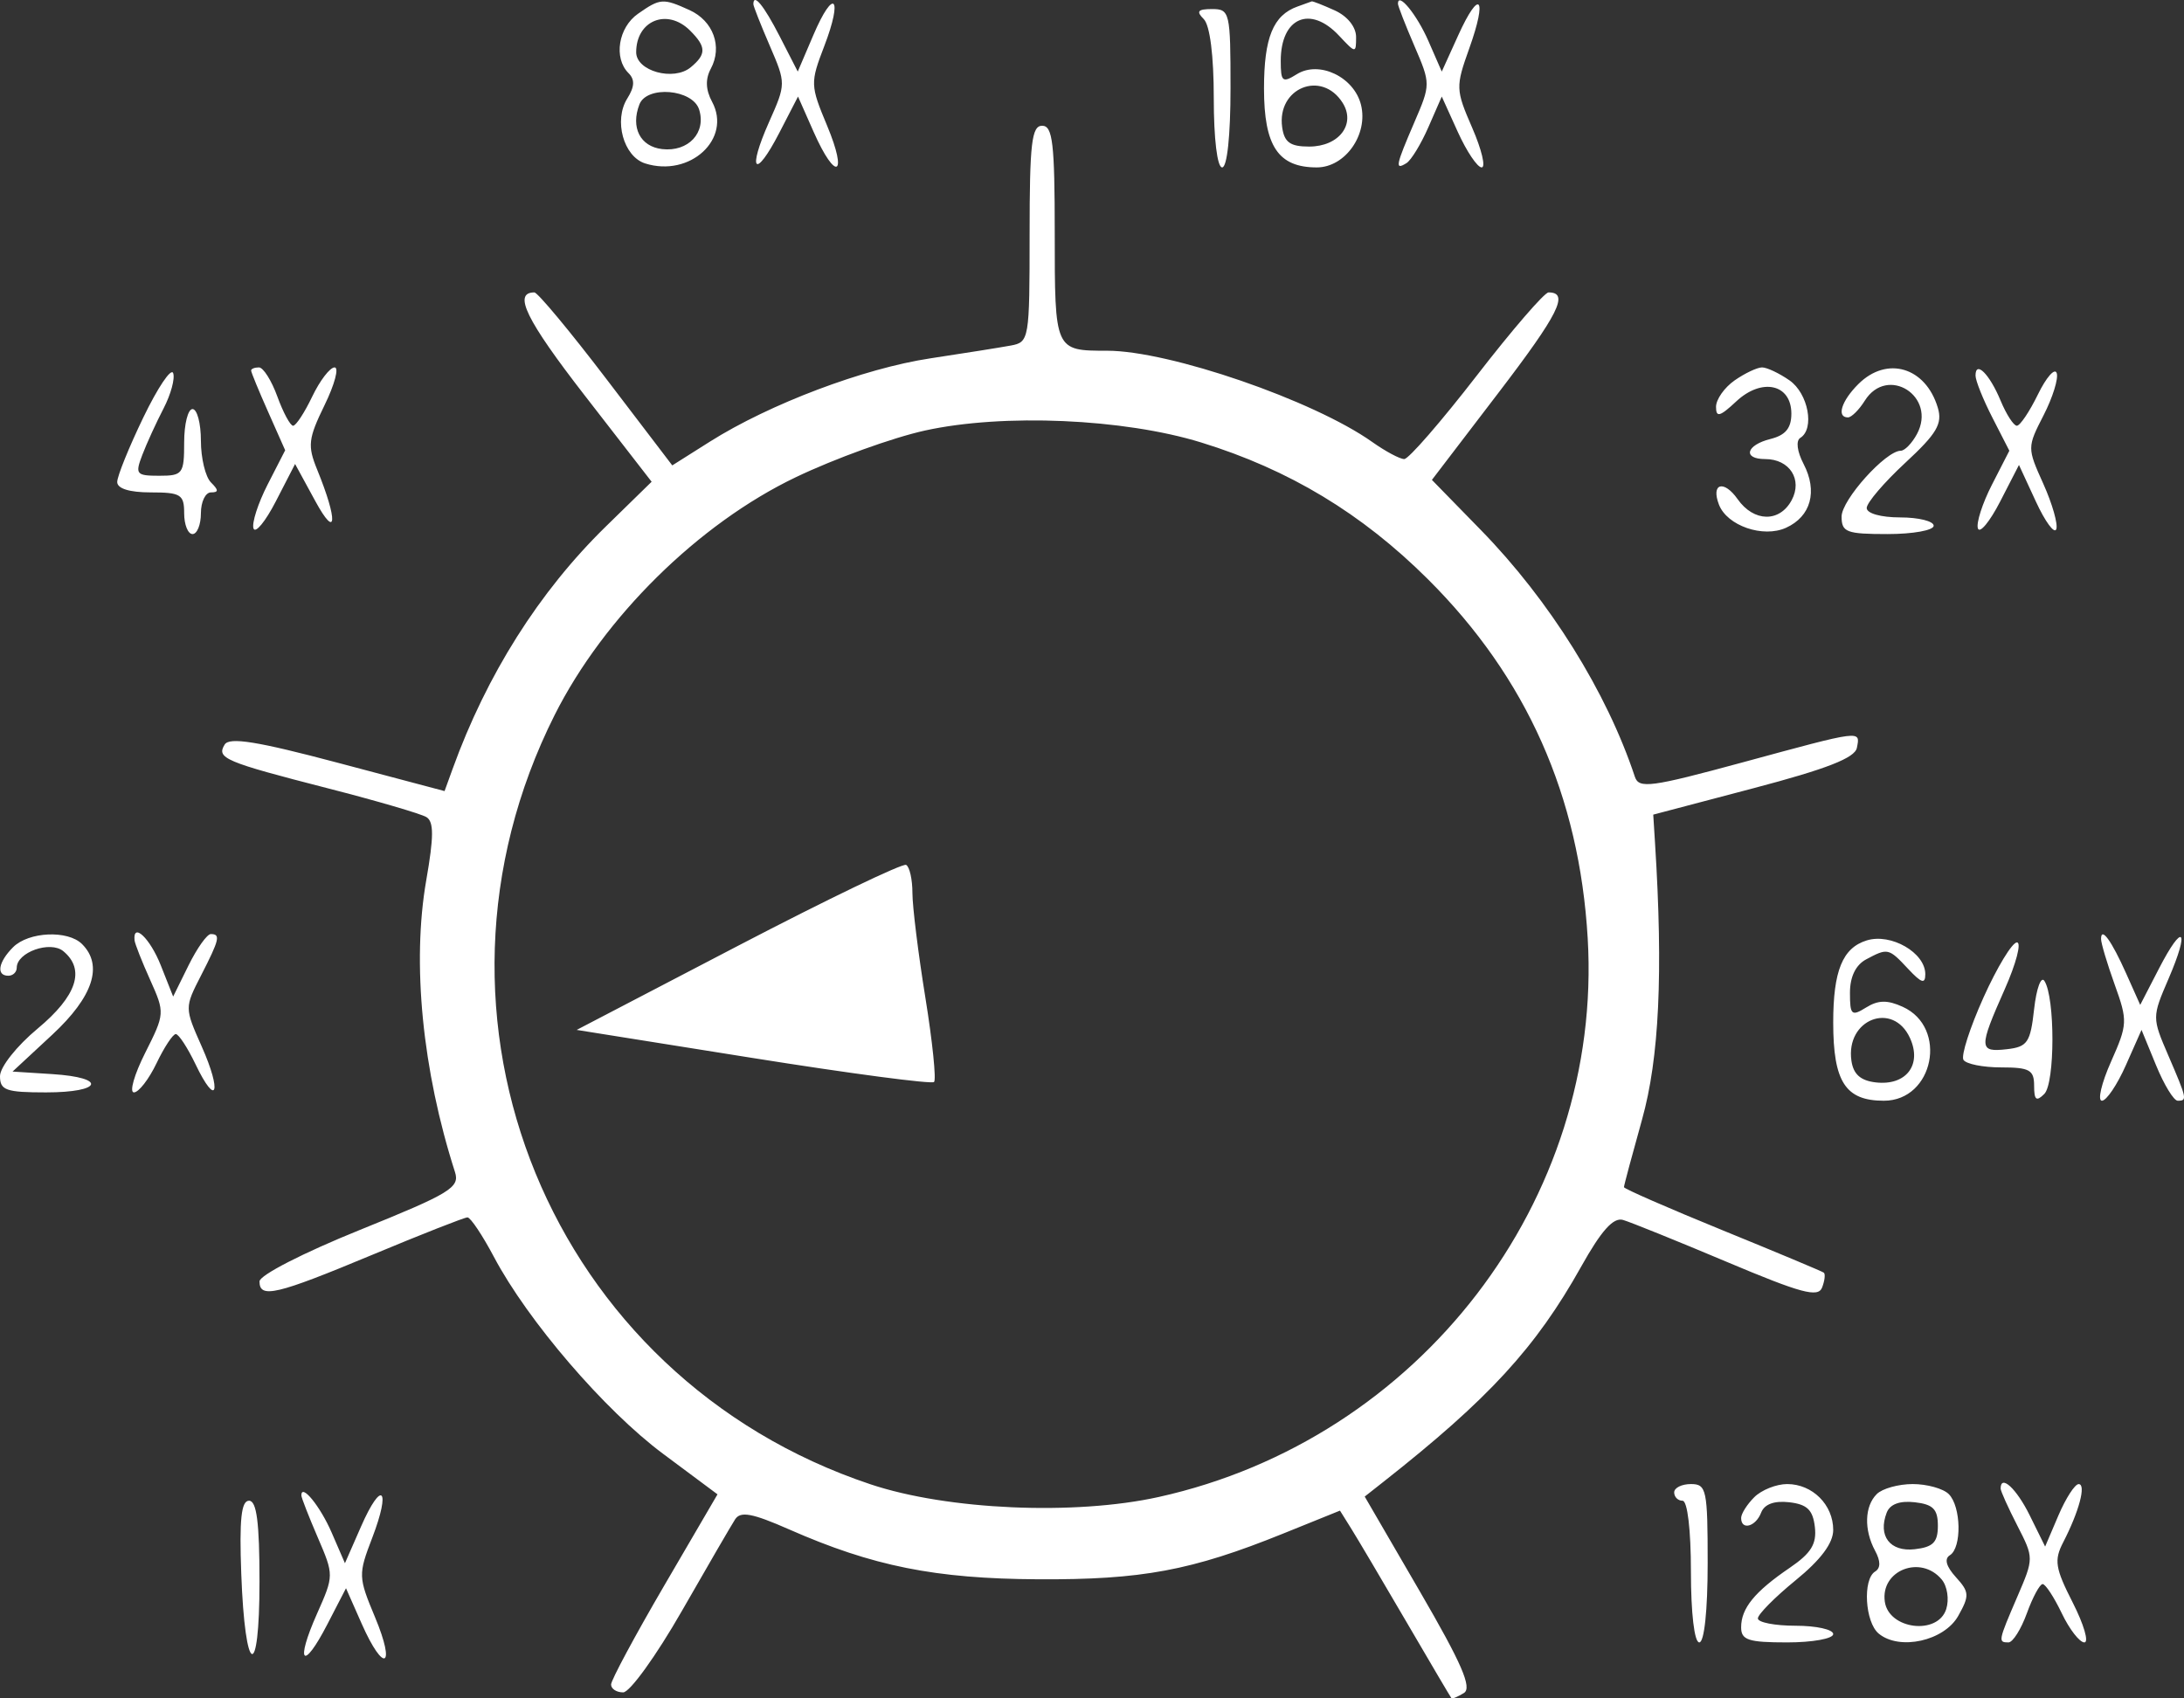 <svg width="99" height="77" viewBox="0 0 99 77" fill="none" xmlns="http://www.w3.org/2000/svg">
<rect x="0" y="0" width="99" height="77" fill="#333333" stroke="none"/>
<path fill-rule="evenodd" clip-rule="evenodd" d="M28.923 0.622C28.028 1.245 27.805 2.632 28.49 3.314C28.784 3.607 28.769 3.932 28.434 4.466C27.812 5.458 28.264 7.099 29.246 7.41C31.278 8.052 33.182 6.296 32.279 4.615C31.986 4.071 31.968 3.587 32.22 3.117C32.759 2.116 32.334 0.947 31.255 0.457C30.051 -0.089 29.929 -0.08 28.923 0.622ZM34.15 0.191C34.15 0.278 34.484 1.124 34.892 2.071C35.631 3.787 35.631 3.8 34.86 5.534C33.86 7.785 34.219 8.161 35.326 6.021L36.174 4.378L36.884 5.984C37.888 8.253 38.45 7.991 37.493 5.699C36.728 3.865 36.724 3.758 37.365 2.087C38.223 -0.15 37.798 -0.584 36.872 1.584L36.162 3.245L35.339 1.639C34.621 0.242 34.15 -0.332 34.15 0.191ZM58.815 0.296C57.713 0.688 57.297 1.707 57.297 4.014C57.297 6.626 57.941 7.59 59.69 7.59C60.979 7.59 62.032 6.094 61.692 4.746C61.374 3.486 59.797 2.735 58.787 3.363C58.13 3.772 58.056 3.71 58.056 2.757C58.056 0.797 59.391 0.22 60.697 1.616C61.455 2.425 61.471 2.427 61.471 1.677C61.471 1.222 61.078 0.732 60.504 0.472C59.973 0.231 59.503 0.047 59.461 0.063C59.418 0.08 59.128 0.184 58.815 0.296ZM63.368 0.169C63.368 0.268 63.703 1.128 64.113 2.08C64.854 3.801 64.854 3.822 64.113 5.543C63.26 7.525 63.222 7.725 63.753 7.397C63.965 7.267 64.412 6.534 64.747 5.769L65.355 4.378L66.083 5.984C66.484 6.867 66.97 7.59 67.163 7.59C67.357 7.59 67.164 6.782 66.735 5.795C65.982 4.061 65.978 3.939 66.604 2.187C67.433 -0.132 67.073 -0.546 66.099 1.605L65.355 3.245L64.747 1.854C64.225 0.66 63.368 -0.387 63.368 0.169ZM54.565 0.865C54.846 1.145 55.02 2.519 55.02 4.454C55.02 6.293 55.177 7.59 55.4 7.59C55.626 7.59 55.779 6.142 55.779 4C55.779 0.555 55.746 0.411 54.944 0.411C54.295 0.411 54.211 0.512 54.565 0.865ZM31.278 1.383C32.02 2.122 32.026 2.459 31.309 3.052C30.535 3.692 28.838 3.223 28.838 2.369C28.838 0.925 30.246 0.356 31.278 1.383ZM60.861 4.662C61.471 5.631 60.695 6.645 59.343 6.645C58.486 6.645 58.218 6.454 58.121 5.774C57.867 3.987 59.913 3.156 60.861 4.662ZM31.69 4.963C32.025 6.015 31.201 6.897 30.012 6.759C29.019 6.643 28.581 5.78 28.984 4.734C29.319 3.865 31.396 4.041 31.69 4.963ZM46.672 10.605C46.672 15.393 46.652 15.513 45.819 15.666C45.349 15.753 43.709 16.014 42.174 16.246C39.148 16.704 34.882 18.316 32.176 20.025L30.474 21.1L27.484 17.178C25.84 15.021 24.372 13.257 24.223 13.257C23.239 13.257 23.848 14.502 26.507 17.931L29.538 21.841L27.455 23.877C24.438 26.826 22.062 30.587 20.518 34.856L20.152 35.865L15.311 34.581C11.661 33.612 10.4 33.409 10.185 33.755C9.8 34.376 10.182 34.538 14.851 35.737C17.071 36.306 19.087 36.895 19.331 37.046C19.669 37.254 19.667 37.932 19.323 39.901C18.665 43.659 19.144 48.527 20.625 53.139C20.85 53.839 20.409 54.106 16.319 55.759C13.743 56.8 11.763 57.815 11.763 58.096C11.763 58.884 12.523 58.705 16.865 56.894C19.106 55.959 21.053 55.193 21.19 55.193C21.328 55.193 21.867 55.998 22.388 56.982C23.927 59.886 27.407 63.938 30.055 65.91L32.524 67.749L30.112 71.881C28.785 74.154 27.7 76.175 27.7 76.371C27.7 76.567 27.946 76.728 28.247 76.728C28.549 76.728 29.744 75.071 30.904 73.045C32.063 71.019 33.153 69.145 33.324 68.88C33.568 68.505 34.106 68.606 35.76 69.334C39.559 71.007 42.389 71.575 47.052 71.6C51.758 71.626 54.01 71.207 58.165 69.528L60.741 68.487L61.25 69.302C61.53 69.75 62.653 71.647 63.744 73.517C64.836 75.387 65.757 76.951 65.793 76.991C65.828 77.032 66.082 76.926 66.357 76.757C66.74 76.522 66.265 75.428 64.36 72.149L61.862 67.85L62.71 67.182C67.484 63.423 69.619 61.099 71.672 57.428C72.588 55.791 73.132 55.182 73.57 55.308C73.906 55.405 76.026 56.262 78.279 57.212C81.648 58.633 82.415 58.839 82.595 58.373C82.715 58.061 82.75 57.757 82.672 57.698C82.594 57.639 80.524 56.772 78.072 55.772C75.619 54.771 73.613 53.894 73.613 53.822C73.613 53.749 73.982 52.371 74.433 50.758C75.212 47.975 75.394 44.111 75.022 38.224L74.941 36.933L79.495 35.733C82.805 34.861 84.081 34.362 84.171 33.907C84.33 33.097 84.449 33.081 78.991 34.564C74.834 35.693 74.29 35.765 74.109 35.218C72.832 31.368 70.246 27.224 67.121 24.024L64.908 21.757L67.915 17.821C70.661 14.228 71.146 13.257 70.195 13.257C70.01 13.257 68.543 14.957 66.936 17.035C65.328 19.113 63.852 20.813 63.654 20.813C63.457 20.813 62.803 20.464 62.201 20.037C59.538 18.149 53.01 15.901 50.189 15.901C47.809 15.901 47.811 15.906 47.811 10.572C47.811 6.494 47.718 5.701 47.241 5.701C46.765 5.701 46.672 6.497 46.672 10.605ZM6.498 18.924C5.846 20.274 5.313 21.592 5.313 21.852C5.312 22.151 5.869 22.324 6.83 22.324C8.196 22.324 8.348 22.419 8.348 23.269C8.348 23.788 8.519 24.213 8.727 24.213C8.936 24.213 9.107 23.788 9.107 23.269C9.107 22.749 9.312 22.324 9.562 22.324C9.916 22.324 9.916 22.223 9.562 21.871C9.312 21.621 9.107 20.771 9.107 19.982C9.107 19.192 8.936 18.546 8.727 18.546C8.519 18.546 8.348 19.226 8.348 20.057C8.348 21.482 8.283 21.569 7.219 21.569C6.171 21.569 6.116 21.501 6.452 20.621C6.651 20.1 7.084 19.154 7.414 18.518C7.744 17.882 7.94 17.16 7.849 16.915C7.757 16.669 7.15 17.573 6.498 18.924ZM11.383 16.798C11.383 16.875 11.731 17.721 12.156 18.676L12.927 20.414L12.133 21.964C11.697 22.816 11.407 23.714 11.491 23.958C11.575 24.202 12.033 23.645 12.509 22.719L13.376 21.036L14.293 22.719C15.271 24.512 15.324 23.613 14.378 21.294C13.934 20.207 13.971 19.889 14.713 18.366C15.172 17.426 15.376 16.657 15.167 16.657C14.957 16.657 14.501 17.252 14.153 17.979C13.805 18.707 13.415 19.302 13.287 19.302C13.159 19.302 12.838 18.707 12.573 17.979C12.309 17.252 11.934 16.657 11.738 16.657C11.543 16.657 11.383 16.721 11.383 16.798ZM78.631 17.245C78.167 17.569 77.787 18.108 77.787 18.445C77.787 18.939 77.961 18.893 78.704 18.198C79.863 17.114 81.202 17.411 81.202 18.753C81.202 19.411 80.938 19.731 80.254 19.902C79.145 20.179 78.981 20.813 80.017 20.813C81.123 20.813 81.719 21.741 81.215 22.678C80.668 23.695 79.499 23.672 78.766 22.63C78.14 21.74 77.548 21.913 77.919 22.878C78.289 23.837 79.92 24.4 80.96 23.928C82.089 23.416 82.403 22.275 81.755 21.032C81.461 20.468 81.4 19.98 81.607 19.852C82.269 19.445 81.968 17.838 81.118 17.245C80.654 16.922 80.094 16.657 79.874 16.657C79.654 16.657 79.094 16.922 78.631 17.245ZM84.238 17.413C83.471 18.177 83.238 18.924 83.767 18.924C83.925 18.924 84.269 18.584 84.529 18.168C85.555 16.532 87.811 17.973 86.894 19.68C86.67 20.095 86.341 20.435 86.162 20.435C85.481 20.435 83.479 22.662 83.479 23.42C83.479 24.13 83.699 24.213 85.566 24.213C86.714 24.213 87.653 24.043 87.653 23.835C87.653 23.628 86.97 23.458 86.135 23.458C85.26 23.458 84.617 23.277 84.617 23.031C84.617 22.796 85.402 21.876 86.361 20.987C87.797 19.657 88.058 19.214 87.841 18.486C87.29 16.643 85.535 16.121 84.238 17.413ZM89.55 17.028C89.55 17.256 89.895 18.116 90.317 18.939L91.083 20.435L90.294 21.975C89.861 22.821 89.574 23.714 89.658 23.958C89.741 24.202 90.194 23.655 90.665 22.741L91.519 21.08L92.287 22.741C92.709 23.655 93.124 24.218 93.21 23.994C93.295 23.769 93.032 22.845 92.625 21.939C91.889 20.304 91.889 20.283 92.636 18.825C93.05 18.017 93.317 17.157 93.229 16.912C93.141 16.668 92.757 17.106 92.377 17.885C91.997 18.664 91.568 19.302 91.423 19.302C91.278 19.302 90.946 18.788 90.685 18.16C90.185 16.958 89.55 16.325 89.55 17.028ZM54.451 20.061C58.434 21.289 61.732 23.278 64.727 26.26C69.202 30.716 71.59 36.081 71.97 42.537C72.67 54.409 64.348 65.249 52.524 67.869C48.713 68.713 42.952 68.46 39.463 67.295C24.945 62.449 18.249 46.141 25.142 32.416C27.37 27.983 31.661 23.749 36.069 21.638C37.831 20.793 40.468 19.84 41.929 19.519C45.473 18.74 50.929 18.976 54.451 20.061ZM33.465 42.874L26.141 46.693L34.144 47.97C38.545 48.672 42.234 49.16 42.34 49.054C42.446 48.948 42.27 47.228 41.947 45.231C41.624 43.234 41.36 41.099 41.36 40.485C41.36 39.872 41.232 39.299 41.075 39.212C40.919 39.126 37.495 40.774 33.465 42.874ZM0.596 42.941C-0.08 43.615 -0.184 44.237 0.379 44.237C0.588 44.237 0.759 44.073 0.759 43.872C0.759 43.173 2.278 42.634 2.87 43.124C3.879 43.957 3.482 45.155 1.708 46.632C0.755 47.424 0 48.379 0 48.79C0 49.431 0.271 49.526 2.087 49.526C4.641 49.526 4.871 48.856 2.372 48.697L0.569 48.582L2.372 46.908C4.223 45.188 4.689 43.768 3.719 42.801C3.074 42.159 1.302 42.239 0.596 42.941ZM6.099 42.631C6.115 42.787 6.433 43.595 6.807 44.426C7.477 45.919 7.474 45.959 6.582 47.732C6.085 48.718 5.855 49.526 6.071 49.526C6.286 49.526 6.748 48.931 7.096 48.204C7.444 47.477 7.837 46.882 7.968 46.882C8.1 46.882 8.502 47.498 8.863 48.251C9.818 50.245 10.071 49.53 9.146 47.45C8.364 45.688 8.364 45.687 9.115 44.221C9.949 42.593 10.007 42.348 9.556 42.348C9.386 42.348 8.933 42.986 8.548 43.765L7.849 45.181L7.288 43.765C6.804 42.542 6.016 41.791 6.099 42.631ZM84.617 42.636C83.522 42.976 83.099 44.013 83.099 46.36C83.099 49.048 83.654 49.904 85.394 49.904C87.653 49.904 88.319 46.584 86.248 45.645C85.553 45.329 85.136 45.337 84.589 45.678C83.929 46.088 83.858 46.023 83.858 45.009C83.858 44.285 84.119 43.747 84.592 43.495C85.574 42.971 85.61 42.979 86.5 43.931C87.102 44.574 87.273 44.626 87.273 44.166C87.273 43.192 85.715 42.295 84.617 42.636ZM95.24 42.568C95.239 42.759 95.517 43.69 95.858 44.638C96.451 46.286 96.444 46.44 95.692 48.133C95.259 49.107 95.073 49.904 95.279 49.904C95.484 49.904 95.972 49.181 96.363 48.298L97.075 46.693L97.734 48.298C98.096 49.181 98.537 49.904 98.715 49.904C99.155 49.904 99.139 49.827 98.291 47.858C97.549 46.134 97.549 46.118 98.3 44.372C99.276 42.107 98.963 41.783 97.863 43.917L97.015 45.559L96.382 44.143C95.711 42.642 95.243 41.996 95.24 42.568ZM89.914 45.217C89.296 46.588 88.886 47.863 89.003 48.051C89.12 48.239 89.888 48.393 90.711 48.393C91.999 48.393 92.206 48.508 92.206 49.224C92.206 49.876 92.306 49.956 92.667 49.597C93.156 49.109 93.16 45.218 92.672 44.472C92.52 44.239 92.311 44.813 92.206 45.748C92.037 47.267 91.905 47.461 90.973 47.568C89.694 47.714 89.687 47.521 90.873 44.851C91.392 43.682 91.642 42.726 91.427 42.726C91.212 42.726 90.531 43.847 89.914 45.217ZM86.578 47.059C87.136 48.278 86.403 49.232 85.029 49.073C84.337 48.993 84.012 48.703 83.924 48.089C83.656 46.21 85.808 45.376 86.578 47.059ZM75.89 67.661C75.89 67.869 76.061 68.039 76.269 68.039C76.492 68.039 76.649 69.361 76.649 71.25C76.649 73.139 76.805 74.462 77.028 74.462C77.254 74.462 77.408 73.013 77.408 70.872C77.408 67.535 77.355 67.283 76.649 67.283C76.231 67.283 75.89 67.453 75.89 67.661ZM79.522 67.877C79.194 68.204 78.925 68.629 78.925 68.821C78.925 69.395 79.585 69.22 79.831 68.58C79.98 68.194 80.423 68.03 81.105 68.108C81.915 68.201 82.177 68.453 82.267 69.226C82.357 69.999 82.1 70.417 81.129 71.079C79.539 72.162 78.925 72.914 78.925 73.778C78.925 74.355 79.252 74.462 81.012 74.462C82.16 74.462 83.099 74.292 83.099 74.084C83.099 73.876 82.331 73.706 81.392 73.706C80.453 73.706 79.684 73.556 79.684 73.374C79.684 73.191 80.453 72.415 81.392 71.648C82.539 70.713 83.099 69.962 83.099 69.363C83.099 68.221 82.158 67.283 81.012 67.283C80.521 67.283 79.85 67.55 79.522 67.877ZM85.073 67.737C84.518 68.289 84.487 69.357 84.998 70.308C85.252 70.781 85.252 71.093 84.998 71.249C84.426 71.601 84.54 73.549 85.162 74.063C86.107 74.845 88.13 74.394 88.767 73.259C89.282 72.34 89.273 72.178 88.659 71.503C88.219 71.018 88.124 70.672 88.387 70.51C88.935 70.173 88.9 68.298 88.336 67.737C88.085 67.487 87.351 67.283 86.704 67.283C86.057 67.283 85.323 67.487 85.073 67.737ZM90.688 67.487C90.688 67.599 91.028 68.354 91.444 69.165C92.197 70.636 92.197 70.642 91.444 72.392C90.577 74.406 90.566 74.462 91.043 74.462C91.239 74.462 91.614 73.867 91.878 73.139C92.142 72.412 92.463 71.817 92.592 71.817C92.72 71.817 93.11 72.412 93.458 73.139C93.806 73.867 94.268 74.462 94.483 74.462C94.699 74.462 94.462 73.651 93.958 72.66C93.16 71.093 93.104 70.737 93.525 69.921C94.246 68.524 94.575 67.283 94.224 67.285C94.053 67.286 93.642 67.924 93.309 68.702L92.705 70.117L92.006 68.7C91.406 67.485 90.688 66.824 90.688 67.487ZM13.66 67.796C13.66 67.895 13.994 68.751 14.402 69.699C15.14 71.415 15.14 71.428 14.37 73.162C13.37 75.413 13.729 75.789 14.835 73.648L15.684 72.006L16.394 73.612C17.397 75.881 17.959 75.618 17.003 73.327C16.237 71.493 16.234 71.386 16.875 69.715C17.735 67.472 17.309 67.053 16.364 69.212L15.636 70.872L15.033 69.481C14.516 68.289 13.66 67.238 13.66 67.796ZM10.936 71.344C11.107 75.998 11.763 76.284 11.763 71.704C11.763 69.024 11.635 68.038 11.289 68.038C10.936 68.037 10.845 68.885 10.936 71.344ZM87.843 69.172C87.843 69.922 87.627 70.141 86.797 70.237C85.675 70.365 85.116 69.637 85.523 68.58C85.672 68.194 86.115 68.03 86.797 68.108C87.627 68.203 87.843 68.422 87.843 69.172ZM88.017 71.61C88.271 71.914 88.362 72.513 88.221 72.954C87.84 74.148 85.617 73.877 85.438 72.615C85.235 71.19 87.071 70.474 88.017 71.61Z" fill="white"/>
</svg>
